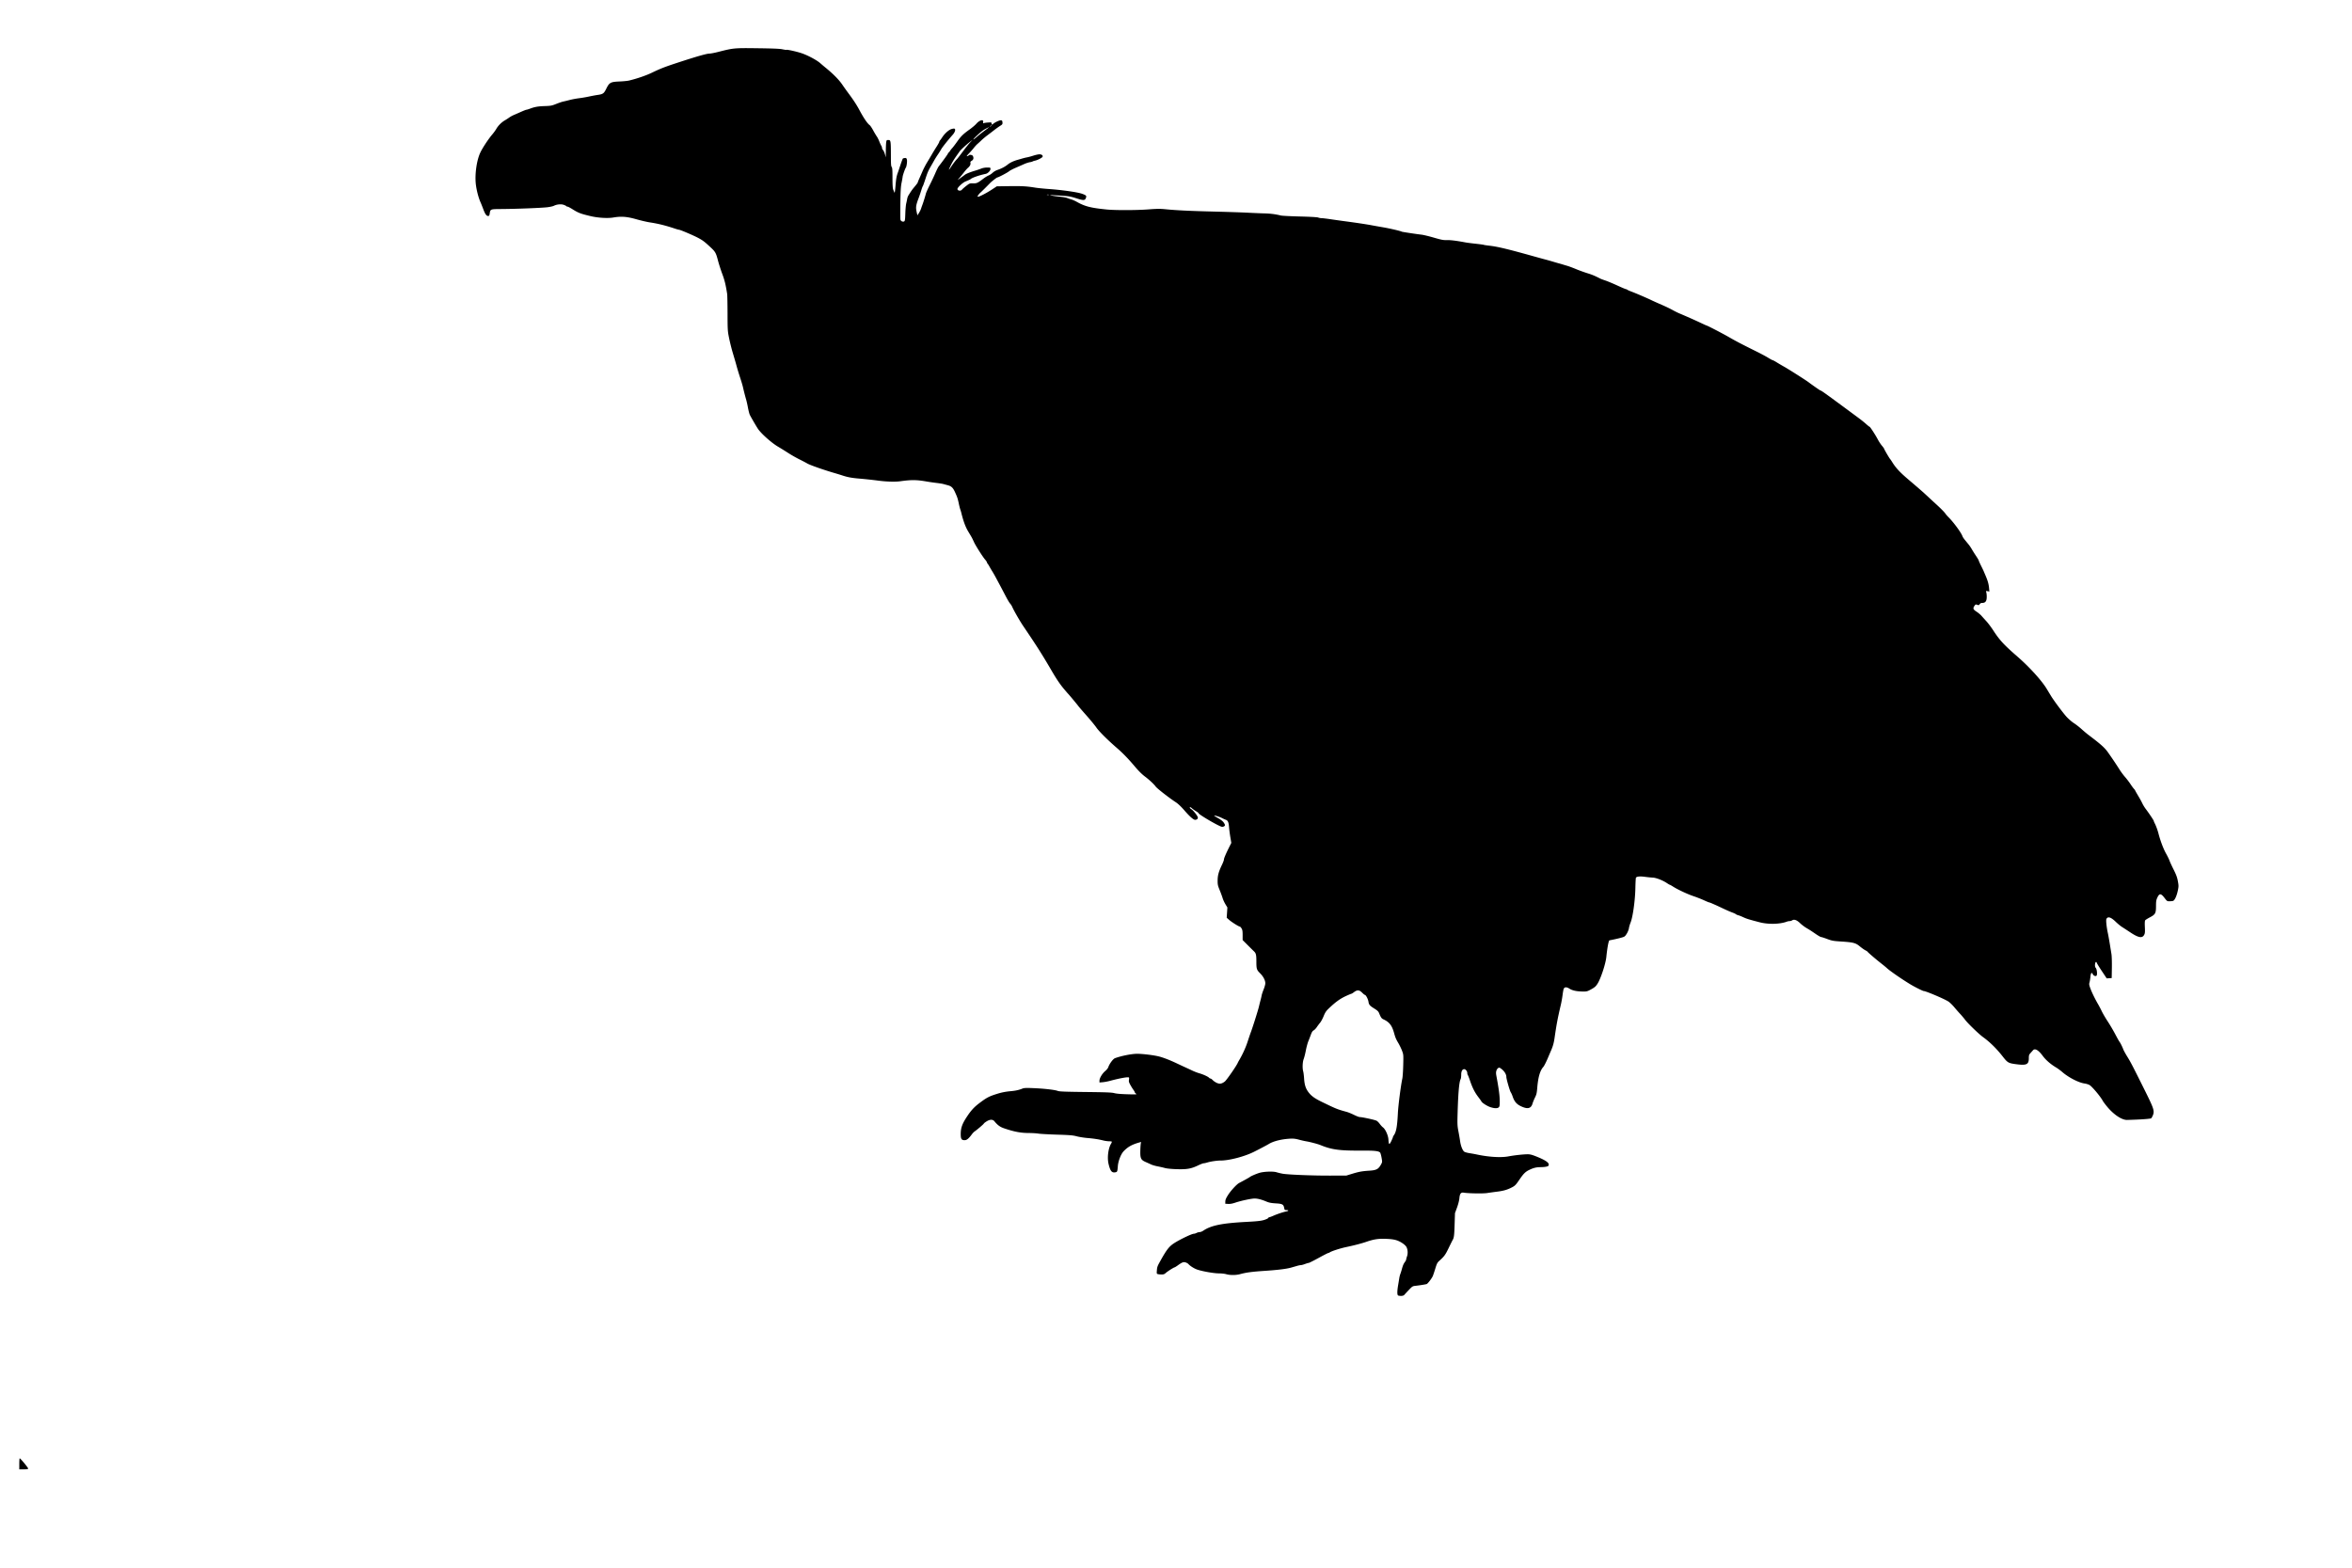 <svg xmlns="http://www.w3.org/2000/svg" width="5340" height="3560" viewBox="0 0 5340 3560"><path d="M43.788 3324.179c0-6.875.422-12.498.938-12.497 1.696 0 19.062 20.962 19.062 23.002 0 1.66-1.677 1.995-10 1.995h-10v-12.5zm3130.938-382.112c-2.787-.728-2.902-9.069-.332-24.138.996-5.844 2.153-12.875 2.571-15.625.418-2.75 1.501-6.969 2.407-9.375.906-2.406 2.336-6.906 3.177-10 2.502-9.202 4.052-12.912 7.1-16.993 1.59-2.127 2.897-4.659 2.908-5.625.012-.966.907-4.288 1.995-7.382 2.23-6.344 1.712-15.276-1.21-20.87-2.724-5.215-12.863-12.297-22.007-15.37-5.82-1.956-12.462-2.91-23.757-3.413-17.377-.773-28.346.835-45.04 6.602-10.949 3.782-28.016 8.248-45.625 11.94-13.348 2.798-33.403 9.19-37.465 11.941-1.356.919-3.095 1.67-3.863 1.67-.769 0-10.628 5.06-21.91 11.244-11.281 6.184-21.355 11.247-22.387 11.25-1.03 0-4.834 1.132-8.45 2.507-3.617 1.374-7.787 2.499-9.266 2.499s-5.55.825-9.049 1.833a9205.662 9205.662 0 0 1-13.235 3.8c-10.515 3.009-30.275 5.42-61.448 7.496-27.794 1.852-41.137 3.671-54.762 7.467-8.695 2.422-22.869 2.442-30.779.043-3.374-1.024-10.958-1.868-16.852-1.875-11.38-.015-38.077-4.72-49.44-8.713-6.887-2.42-15.758-7.998-19.719-12.398-1.306-1.451-4.334-3.18-6.73-3.841-4.918-1.358-7.785-.24-17.756 6.923-3.265 2.346-6.348 4.265-6.85 4.265-1.725 0-16.293 9.235-20.098 12.74-2.995 2.76-5 3.507-9.375 3.493-3.061-.012-6.902-.374-8.534-.811-2.815-.754-2.937-1.2-2.342-8.608.627-7.814 1.244-9.495 7.77-21.189 14.644-26.242 20.194-33.311 32.121-40.91 13.299-8.474 39.513-20.96 44.032-20.972 1.45 0 4.248-.848 6.218-1.875 1.969-1.027 5.125-1.868 7.013-1.868s5.512-1.411 8.055-3.136c17.639-11.97 42.351-17.062 96.976-19.98 31.751-1.695 38.58-2.688 47.813-6.949 1.89-.872 3.437-2.058 3.437-2.635s.774-1.05 1.72-1.05c.945 0 5.024-1.468 9.062-3.263 8.75-3.89 23.009-8.663 29.53-9.886 5.844-1.095 6.136-3.1.452-3.1-3.834 0-4.312-.407-5.04-4.286-1.624-8.662-3.917-9.975-19.043-10.909-10.626-.656-15.312-1.572-21.68-4.239-11.056-4.628-19.48-6.784-26.584-6.802-7.383-.019-30.786 4.99-43.712 9.353-6.76 2.281-11.652 3.15-16.25 2.886l-6.58-.379.094-5.117c.071-3.877 1.57-7.45 6.187-14.736 6.428-10.147 19.66-24.453 25.343-27.4 9.464-4.907 23.452-12.682 24.002-13.342 1.326-1.589 14.725-7.428 21.875-9.533 10.455-3.078 31.168-3.813 38.95-1.383 3.328 1.039 9.425 2.512 13.55 3.272 12.14 2.24 68.375 4.5 108.125 4.347l36.875-.143 12.5-3.82c15.93-4.869 23.136-6.188 39.375-7.206 16.934-1.061 21.316-3.613 27.795-16.189 1.726-3.35 1.736-4.816.092-13.75-1.012-5.5-2.498-10.61-3.301-11.358-3.873-3.6-12.944-4.493-43.863-4.32-48.54.27-66.13-2.136-91.348-12.491-6.289-2.583-24.27-7.31-33.125-8.709-3.094-.489-10.284-2.136-15.978-3.661-7.87-2.108-12.667-2.644-20-2.235-19.722 1.1-37.73 5.596-48.275 12.051-4.138 2.533-21.585 11.747-33.81 17.855-21.627 10.806-56.412 19.857-75.977 19.77-7.765-.035-22.61 2.162-29.878 4.422-3.186.99-6.929 1.801-8.318 1.801-1.388 0-7.219 2.252-12.957 5.004-15.491 7.43-25.27 9.113-48.557 8.354-11.821-.385-22.056-1.386-26.25-2.569-3.782-1.066-11.284-2.778-16.673-3.805-5.389-1.027-12.139-2.982-15-4.344-2.861-1.362-8.347-3.849-12.191-5.526-10.984-4.794-12.635-8.437-12.123-26.756.226-8.103.877-15.703 1.446-16.889.972-2.027.634-2.039-5.65-.191-15.55 4.571-24.29 9.608-33.786 19.47-5.944 6.171-12.16 22.053-13.035 33.298-.99 12.717-1.298 13.554-5.286 14.352-8.43 1.686-11.813-2.362-15.806-18.916-3.41-14.136-.775-35.366 5.706-45.977 1.3-2.13 1.997-4.239 1.548-4.688-.45-.45-3.358-.817-6.464-.817-3.106 0-8.778-.793-12.604-1.764-10.595-2.686-21.807-4.416-36.957-5.702-7.563-.641-18.25-2.37-23.75-3.842-8.406-2.249-15.492-2.845-44.443-3.742-18.943-.586-38.068-1.654-42.5-2.373-4.431-.72-13.963-1.313-21.182-1.319-18.675-.016-33.944-2.92-57.071-10.856-8.73-2.996-14.362-7.14-21.358-15.715-3.872-4.744-10.227-4.625-18.134.34-3.265 2.05-5.937 4.177-5.937 4.726 0 .996-15.316 14.094-20.874 17.852-1.61 1.088-4.28 3.812-5.933 6.052-7.665 10.39-11.856 13.843-16.8 13.843-7.194 0-8.893-2.68-8.893-14.029 0-13.609 3.351-23.089 13.703-38.763 10.04-15.202 16.845-22.543 30.047-32.417 15.662-11.715 20.992-14.446 39.375-20.177 9.885-3.083 19.164-4.87 30.625-5.9 10.946-.983 18.508-2.664 26.424-5.874 3.694-1.498 8.399-1.687 25-1.005 24.246.996 48.628 3.783 55.08 6.296 3.704 1.442 16.338 1.934 63.126 2.458 47.424.53 59.796 1.02 65.37 2.584 4.49 1.26 14.68 2.146 29.375 2.554 21.192.589 22.336.504 19.687-1.453-1.547-1.143-2.812-2.66-2.812-3.37 0-.711-1.298-3.033-2.885-5.16-1.586-2.128-4.7-7.13-6.92-11.117-3.213-5.771-3.874-8.112-3.242-11.482.437-2.328.48-4.741.095-5.363-1.235-2-19.471 1.166-43.298 7.516-5.157 1.374-12.61 2.763-16.563 3.086l-7.187.588.012-4.173c.016-5.713 6.265-16.152 13.08-21.849 3.097-2.589 6.213-6.47 6.925-8.626 2.544-7.708 10.893-18.958 15.238-20.53 14.52-5.257 36.71-9.736 49.333-9.957 11.256-.198 36.497 2.747 49.162 5.736 10.102 2.385 25.553 8.305 41.875 16.046 6.875 3.26 15.594 7.324 19.375 9.03 3.781 1.705 10.812 4.972 15.625 7.26 4.812 2.288 12.03 5.074 16.04 6.19 8.6 2.396 20.128 7.668 22.186 10.148.8.964 2.225 1.753 3.166 1.753.941 0 3.318 1.682 5.282 3.736 1.963 2.055 6.097 4.854 9.185 6.22 6.593 2.917 11.195 2.111 18.12-3.17 3.87-2.952 25.85-34.578 29.197-42.011.719-1.595 1.985-4.027 2.815-5.404 7.684-12.756 15.154-28.983 19.564-42.496 2.916-8.937 6.17-18.5 7.229-21.25 3.961-10.285 16.573-50.129 18.565-58.652 1.137-4.866 2.842-11.66 3.79-15.098.946-3.437 2.06-8.218 2.476-10.625.415-2.406 2.463-8.593 4.55-13.75 2.089-5.156 3.781-11.343 3.762-13.75-.055-6.866-4.506-15.4-11.877-22.77-7.754-7.754-8.425-9.873-8.425-26.605 0-15.04-.834-18.751-5.135-22.857a462.813 462.813 0 0 1-6.398-6.236c-1.563-1.564-6.639-6.634-11.28-11.267l-8.437-8.423v-11.233c0-8.993-.499-12.044-2.482-15.296-1.362-2.234-3.09-4.063-3.84-4.063-2.365 0-18.352-10.026-24.217-15.189l-5.63-4.956.766-11.657.765-11.656-4.43-7.333c-2.438-4.034-5.295-10.268-6.35-13.854-1.055-3.586-4.059-11.742-6.676-18.125-4.274-10.423-4.75-12.686-4.675-22.23.091-11.624 2.423-19.953 10.01-35.756 2.345-4.884 4.264-10.018 4.264-11.407 0-2.826 3.907-12.112 11.61-27.593l5.167-10.381-2.214-13.082c-1.217-7.196-2.518-17.15-2.891-22.12-.867-11.546-2.54-15.502-7.276-17.204-2.074-.745-5.93-2.492-8.567-3.88-5.457-2.874-17.035-6.538-17.906-5.667-.318.319 3.685 2.933 8.897 5.81 6.098 3.367 10.581 6.858 12.578 9.796 3.897 5.735 3.895 7.427-.012 9.206-2.522 1.15-4.125.966-8.438-.964-14.577-6.523-48.45-26.924-48.45-29.18 0-.672-2.608-2.751-5.798-4.62-3.189-1.87-7.208-4.705-8.932-6.303-3.296-3.055-5.27-3.7-5.27-1.725 0 .648 1.548 2.13 3.438 3.294 4.36 2.682 13.74 14.432 14.758 18.488.809 3.22-1.982 5.788-6.29 5.788-3.607 0-12.31-7.702-24.053-21.283-7.346-8.498-14.368-15.194-19.375-18.476-15.757-10.331-42.786-31.415-45.915-35.816-3.749-5.273-14.782-15.562-24.534-22.881-6.69-5.021-14.482-12.782-23.09-22.998-14.3-16.974-27.244-30.323-40.452-41.718-20.551-17.73-40.483-37.58-46.55-46.36-3.542-5.124-13.803-17.6-22.802-27.723-8.999-10.124-17.327-19.804-18.506-21.513-1.96-2.839-21.289-26.023-22.913-27.482-.382-.343-4.047-4.588-8.143-9.432-10.093-11.936-17.655-23.038-29.335-43.068-21.402-36.702-33.697-56.05-64.422-101.378-8.038-11.86-21.264-34.977-25.315-44.247-.9-2.062-2.953-5.156-4.56-6.875-1.606-1.718-6.263-9.593-10.349-17.5-4.085-7.906-9.855-18.875-12.822-24.375a3878.5 3878.5 0 0 1-9.379-17.5c-2.191-4.125-5.745-10.312-7.898-13.75-2.152-3.437-5.131-8.5-6.62-11.25-1.49-2.75-3.12-5.28-3.622-5.625-.502-.343-1.288-1.827-1.747-3.298-.458-1.47-2.08-4.031-3.606-5.691-5.124-5.58-21.726-31.553-25.813-40.386-4.857-10.497-4.422-9.696-12.974-23.843-6.311-10.44-11.121-23.417-15.874-42.825-.561-2.293-1.584-5.668-2.273-7.5-.69-1.832-2.201-7.832-3.36-13.332-2.482-11.786-3.422-14.591-8.851-26.42-4.514-9.836-8.099-13.13-16.752-15.394a512.06 512.06 0 0 1-9.375-2.549c-2.063-.592-9.094-1.713-15.625-2.49-6.531-.778-16.656-2.249-22.5-3.269-22.698-3.962-34.496-4.069-60-.545-11.084 1.532-30.548 1.028-48.125-1.246-15.335-1.984-31.173-3.686-45.625-4.902-16.087-1.355-25.465-3.093-36.875-6.834-4.813-1.578-11.844-3.755-15.625-4.839-25.562-7.324-58.944-18.992-65-22.72-2.406-1.48-10.281-5.616-17.5-9.19-7.219-3.575-18.75-10.14-25.625-14.59-6.875-4.45-17.358-10.946-23.294-14.436-13.93-8.19-36.373-27.99-44.572-39.326-3.298-4.559-17.862-29.586-19.428-33.386-1.05-2.55-2.823-9.58-3.939-15.625-1.115-6.044-2.836-13.801-3.823-17.239-2.716-9.45-5.527-20.399-7.382-28.75-.916-4.125-3.728-13.687-6.25-21.25-2.52-7.562-5.983-18.812-7.694-25-3.586-12.964-3.802-13.713-9.765-33.75-2.454-8.25-6.013-22.593-7.908-31.875-3.312-16.223-3.45-18.395-3.545-56.25-.055-21.656-.457-41.625-.894-44.375-3.401-21.41-5.706-30.841-11.006-45.044-3.345-8.963-7.84-23.025-9.991-31.25-4.376-16.736-5.926-19.471-16.701-29.469-13.96-12.954-17.511-15.643-28.233-21.38-10.606-5.672-40.76-18.482-43.509-18.482-.79 0-4.672-1.075-8.628-2.39-22.697-7.54-37.63-11.235-58.443-14.462-6.187-.96-19.687-4.13-30-7.046-20.996-5.937-34.084-6.916-51.837-3.88-12.734 2.178-34.657.883-51.288-3.03-22.864-5.38-28.325-7.451-41.374-15.692-5.225-3.3-10.395-6-11.49-6-1.093 0-2.303-.51-2.688-1.133-.385-.623-3.15-1.967-6.143-2.987-5.973-2.036-15.763-1.008-22.221 2.331-1.863.964-8.073 2.367-13.798 3.118-12.185 1.6-71.667 3.966-104.57 4.16-25.922.154-25.643.048-27.181 10.305-.696 4.637-1.253 5.456-3.716 5.456-3.744 0-6.77-4.399-11.176-16.25-1.917-5.156-4.612-11.906-5.99-15-5.138-11.54-9.82-30.552-10.92-44.348-1.79-22.412 2.679-51.682 10.41-68.195 4.966-10.607 18.319-30.878 27.143-41.207 3.23-3.781 7.423-9.568 9.316-12.86 4.237-7.368 11.68-14.794 19.28-19.237 3.159-1.847 7.764-4.818 10.234-6.602 2.469-1.784 6.969-4.28 10-5.545 3.03-1.267 10.387-4.486 16.349-7.154 5.961-2.669 11.575-4.852 12.475-4.852.9 0 4.46-1.066 7.911-2.369 10.93-4.127 18.363-5.433 33.774-5.933 13.64-.444 15.985-.885 25.854-4.865 5.969-2.407 13.282-4.873 16.25-5.48 2.968-.606 9.615-2.224 14.771-3.595 5.157-1.372 14.438-3.105 20.625-3.852 6.188-.747 16.313-2.462 22.5-3.81 6.188-1.35 14.983-2.986 19.545-3.638 12.655-1.808 14.646-3.222 20.06-14.245 6.864-13.972 9.675-15.515 29.77-16.343 8.594-.354 18.438-1.32 21.875-2.146 18.34-4.411 37.948-11.127 51.665-17.698 19.942-9.551 28.886-13.062 56.013-21.987 44.42-14.614 68.536-21.539 75.004-21.539 2.68 0 11.33-1.644 19.22-3.654 35.527-9.047 36.62-9.15 89.868-8.475 35.413.45 50.47 1.093 56.657 2.422 4.635.996 8.686 1.553 9.001 1.237 1.032-1.032 22.317 3.658 33.813 7.45 13.94 4.6 34.778 15.655 42.755 22.683 3.302 2.91 7.973 6.884 10.38 8.83 18.679 15.102 32.079 28.612 40.024 40.354 3.34 4.935 10.183 14.498 15.207 21.25 10.11 13.589 17.629 25.182 23.498 36.233 9.454 17.8 18.089 30.483 23.342 34.286 1.336.968 4.877 6.259 7.87 11.759 2.992 5.5 6.673 11.687 8.18 13.75 1.506 2.062 4.05 7.125 5.651 11.25 1.602 4.125 3.658 8.61 4.57 9.966.912 1.356 1.657 3.57 1.657 4.919 0 1.35 1.084 3.615 2.408 5.034 1.325 1.42 3.242 5.675 4.262 9.456l1.853 6.875.128-15c.07-8.25.476-17.11.902-19.688.687-4.158 1.183-4.687 4.392-4.687 6.04 0 6.141.649 6.224 40 .03 14.908.448 19.83 1.81 21.348 1.39 1.549 1.771 6.834 1.771 24.535 0 16.049.488 23.778 1.69 26.777.93 2.318 2.153 5.34 2.718 6.715.672 1.638 1.53-3.752 2.488-15.625 1.303-16.165 2.37-21.95 5.645-30.625.519-1.375 2.976-8.663 5.459-16.195 2.484-7.532 4.985-14.164 5.558-14.737.573-.574 2.624-1.16 4.558-1.305 2.936-.22 3.69.356 4.566 3.487 1.08 3.856-.54 16.074-2.467 18.609-1.724 2.268-6.853 17.03-7.156 20.596-.154 1.812-1.267 8.076-2.472 13.92-1.682 8.152-2.314 18.757-2.714 45.557-.286 19.213-.19 36.253.216 37.867.859 3.424 5.353 5.52 8.406 3.92 1.788-.935 2.203-3.709 2.644-17.664.288-9.105 1.193-19.368 2.012-22.805.818-3.438 1.816-8.217 2.216-10.62.401-2.404 1.585-5.779 2.631-7.5 3.738-6.15 8.411-13.122 10.46-15.605l6.562-7.956c2.464-2.987 4.48-5.923 4.48-6.525 0-.602 1.343-4.065 2.984-7.694 1.641-3.63 5.047-11.381 7.569-17.225 2.521-5.844 7.335-15.125 10.698-20.625 3.362-5.5 8.197-13.617 10.743-18.037 2.547-4.42 7.359-12.296 10.693-17.5 3.335-5.205 6.063-10.126 6.063-10.936 0-.81.705-2.217 1.565-3.125.86-.909 3.082-3.987 4.936-6.841 5.991-9.221 15.161-17.376 21.55-19.165 4.063-1.138 6.234-1.237 7.144-.326 2.17 2.17 0 8.21-4.923 13.709-10.017 11.184-23.521 28.159-25.916 32.575-1.385 2.555-4.822 8.021-7.636 12.146-2.815 4.125-6.462 9.947-8.106 12.938a620.313 620.313 0 0 1-6.114 10.812c-7.453 12.817-9.045 16.41-13.963 31.532-2.856 8.782-5.552 16.25-5.991 16.593-.44.344-1.989 4.562-3.444 9.375-1.455 4.812-4.14 12.687-5.965 17.5-6.335 16.7-6.905 21.188-4.188 32.96l1.449 6.277 3.4-5.36c1.87-2.948 4.108-7.558 4.974-10.244.866-2.686 2.026-6.008 2.577-7.383 1.924-4.797 7.088-21.284 8.026-25.625.52-2.406 4.49-11.406 8.822-20 4.332-8.594 10.183-21.008 13.002-27.588 2.82-6.58 6.187-13.33 7.484-15 11.043-14.23 21.317-28.56 21.317-29.734 0-.786.442-1.428.98-1.428.54 0 1.914-1.547 3.055-3.438 1.14-1.89 3.529-4.978 5.308-6.862 1.78-1.883 6.868-8.557 11.308-14.83 8.824-12.468 13.62-17.131 28.724-27.933 5.5-3.933 12.115-9.568 14.7-12.522 7.598-8.686 16.98-10.912 15.603-3.702-.496 2.592-.233 3.008 1.42 2.241 1.115-.518 5.543-1.16 9.84-1.43 7.242-.452 7.812-.297 7.812 2.12 0 2.885 1.268 3.338 3.395 1.211 3.725-3.724 14.924-8.843 18.296-8.363 2.077.296 2.765 1.373 3.039 4.758.324 4.007-.146 4.689-5.597 8.107-3.273 2.053-9.181 6.272-13.128 9.375-3.947 3.104-10.898 8.424-15.446 11.822-4.548 3.399-10.613 8.461-13.477 11.25-2.863 2.79-6.894 6.49-8.957 8.224-2.062 1.735-5.95 5.953-8.639 9.375-2.69 3.422-7.705 9.147-11.145 12.722-4.68 4.863-5.57 6.32-3.53 5.786 1.501-.392 3.034-1.207 3.408-1.812 1.31-2.12 7.9-1.18 9.237 1.319 2.426 4.533 1.534 8.549-2.418 10.883-2.853 1.686-3.551 2.831-3.018 4.955.844 3.364-1.232 7.492-5.63 11.193-1.81 1.524-5.817 6.02-8.903 9.992-3.087 3.972-7.862 9.797-10.612 12.945-2.75 3.148-4.156 5.1-3.125 4.34 1.032-.762 4.688-3.438 8.125-5.947 3.438-2.509 6.878-5.068 7.645-5.687 2.58-2.084 12.289-6.006 21.73-8.779 5.157-1.514 12.01-3.835 15.232-5.158 3.568-1.465 8.82-2.405 13.438-2.405 7.313 0 7.58.114 7.58 3.221 0 4.02-5.914 10.139-10.777 11.147-14.483 3.005-31.135 8.787-34.223 11.884-.698.7-4.384 2.414-11.963 5.562-6.183 2.568-18.037 13.641-18.037 16.849 0 4.14 7.52 5.322 10.242 1.61.898-1.225 5.195-5 9.548-8.39 7.663-5.966 8.158-6.155 15.625-5.944 8.33.235 10.45-.74 24.023-11.059 3.473-2.64 8.535-5.711 11.25-6.826 2.716-1.115 6.906-3.91 9.312-6.214 2.407-2.302 7.188-5.121 10.625-6.264 9.203-3.058 17.622-7.496 23.757-12.524 5.034-4.124 13.444-8.067 22.493-10.545 2.063-.564 6.563-1.867 10-2.894 3.438-1.027 8.5-2.255 11.25-2.73 2.75-.475 9.15-2.217 14.222-3.873 5.073-1.656 11.332-3.01 13.91-3.01 5.014 0 8.23 2.529 7.067 5.558-.867 2.26-11.128 7.552-17.074 8.807-2.406.508-4.937 1.344-5.625 1.859-.687.514-3.566 1.287-6.397 1.719-2.83.43-8.737 2.394-13.125 4.361-4.388 1.968-12.991 5.743-19.12 8.39-6.127 2.646-12.7 6.123-14.606 7.726-3.782 3.183-24.484 14.08-26.747 14.08-1.21 0-12.577 8.778-16.255 12.551-9.861 10.12-20.52 20.676-22.506 22.288-1.378 1.12-3.5 3.583-4.716 5.473-1.971 3.066-1.993 3.438-.209 3.438 3.209 0 18.994-8.188 31.181-16.175l11.25-7.372 28.125-.414c28.454-.419 39.494.205 58.75 3.321 5.844.946 19.344 2.339 30 3.096 31.871 2.264 66.886 7.277 77.188 11.052 9.605 3.519 10.412 4.663 7.612 10.808-1.875 4.115-5.83 4.15-18.398.16-16.59-5.264-19.1-5.708-39.505-6.98-10.988-.685-20.832-1.181-21.875-1.102-3.595.272 8.136 2.276 21.137 3.61 7.168.737 14.762 2.09 16.875 3.01 2.113.92 6.202 2.319 9.087 3.11 2.886.79 8.51 3.266 12.5 5.502 18.647 10.45 31.625 13.784 67.88 17.435 19.308 1.944 68.477 1.816 95.208-.247 18.787-1.45 26.215-1.517 38.125-.343 25.416 2.508 55.44 3.956 109.791 5.297 28.875.713 63.47 1.861 76.875 2.552 13.407.69 30.844 1.419 38.75 1.618 13.484.34 25.209 1.863 36.875 4.79 2.75.689 22.157 1.684 43.125 2.21 23.428.589 39.482 1.508 41.644 2.385 1.936.785 5.31 1.412 7.5 1.394 2.19-.019 11.575 1.1 20.856 2.487 9.282 1.386 25.594 3.674 36.25 5.085 22.541 2.985 46.197 6.572 56.875 8.625 4.125.793 15.592 2.83 25.482 4.526 15.725 2.697 40.161 8.401 42.694 9.966.969.6 32.23 5.357 44.95 6.842 4.468.521 17.124 3.57 28.124 6.774 17.026 4.96 21.395 5.783 29.375 5.539 8.308-.255 22.54 1.516 41.875 5.209 3.438.656 14.016 2.031 23.507 3.056 9.491 1.024 17.711 2.143 18.267 2.486.556.344 6.261 1.22 12.679 1.947 19.209 2.176 41.88 7.616 102.422 24.576 8.594 2.408 19.844 5.493 25 6.857 5.157 1.363 12.75 3.503 16.875 4.754 4.125 1.252 10.032 2.966 13.125 3.81 3.094.843 7.032 1.973 8.75 2.51 1.72.538 6.5 1.968 10.625 3.178 4.125 1.211 13.184 4.575 20.13 7.475 6.948 2.9 18.479 7.082 25.626 9.292 11.09 3.43 16.811 5.827 30.038 12.586 1.124.575 6.187 2.443 11.25 4.151 5.064 1.709 17.241 6.807 27.062 11.33 9.82 4.522 18.568 8.222 19.438 8.222.87 0 2.116.526 2.769 1.168.653.643 4.844 2.543 9.312 4.224 10.265 3.86 35.786 14.822 45.625 19.597 4.125 2.002 14.601 6.711 23.28 10.465 8.68 3.753 19.648 9.004 24.376 11.67 4.727 2.664 11.688 6.146 15.47 7.736 15.9 6.687 36.47 15.812 48.522 21.526 7.093 3.363 13.167 6.114 13.498 6.114 1.614 0 36.77 18.234 51.104 26.507 16.285 9.397 29.847 16.474 62.5 32.614 9.625 4.757 21.485 11.12 26.355 14.139 4.87 3.02 9.455 5.49 10.187 5.49.733 0 4.905 2.225 9.27 4.945 4.366 2.72 12.157 7.298 17.313 10.172 9.521 5.308 49.288 30.595 55 34.974 7.251 5.559 26.045 18.659 26.769 18.659 2.048 0 11.562 6.855 87.41 62.98 5.392 3.99 12.851 10.014 16.576 13.387 3.724 3.373 7.225 6.133 7.779 6.133 1.259 0 13.753 19.336 18.98 29.375 2.149 4.125 6.118 10.132 8.821 13.35 2.704 3.216 4.915 6.196 4.915 6.62 0 1.212 11.44 21.022 13.6 23.552 1.068 1.25 3.085 4.148 4.483 6.44 8.35 13.689 17.581 23.687 37.546 40.663 24.505 20.837 32.923 28.197 41.99 36.71a2281.766 2281.766 0 0 0 19.768 18.29c12.018 10.965 19.897 19.001 22.576 23.027 1.052 1.58 3.881 4.817 6.287 7.192 11.56 11.41 29.426 35.813 31.879 43.542.446 1.406 2.99 5.213 5.654 8.46 2.664 3.247 6.455 7.873 8.424 10.279 1.969 2.406 5.183 7.188 7.142 10.625 1.96 3.438 6.283 10.303 9.607 15.256 3.324 4.953 6.044 9.574 6.044 10.268 0 .693 2.324 5.922 5.163 11.618 2.84 5.697 5.616 11.483 6.17 12.858.553 1.375 2.223 5.313 3.71 8.75 5.196 12.01 7.49 19.907 8.293 28.554l.81 8.713-4.027-.806c-3.618-.723-3.946-.55-3.232 1.7 1.487 4.684 1.716 14.326.438 18.411-1.449 4.628-4.265 6.553-9.59 6.553-2.427 0-4.319.958-5.556 2.813-1.657 2.483-2.308 2.651-5.57 1.437-3.43-1.278-3.892-1.084-6.509 2.736-3.732 5.446-2.73 7.953 5.235 13.092 3.597 2.321 8.51 6.458 10.915 9.192 2.407 2.735 7.544 8.433 11.417 12.663s10.817 13.508 15.431 20.619c14.242 21.946 24.25 32.77 55.068 59.56 26.672 23.186 54.736 54.093 65.937 72.616 4.275 7.07 8.897 14.696 10.272 16.947 6.621 10.839 28.26 39.748 35.558 47.505 4.506 4.789 11.849 11.06 16.317 13.935 4.47 2.876 12.115 8.836 16.992 13.244 4.876 4.409 11.838 10.266 15.471 13.016 29.195 22.1 37.218 29.303 45.142 40.524 9.437 13.363 18.336 26.631 26.145 38.983 3.094 4.893 8.651 12.35 12.35 16.57 3.698 4.22 9.132 11.33 12.076 15.798 2.943 4.469 6.527 9.367 7.963 10.885 1.436 1.518 2.611 3.035 2.611 3.37 0 .336 2.095 4.157 4.654 8.49 7.573 12.823 8.82 15.07 12.02 21.666 1.678 3.457 4.958 8.8 7.29 11.875 7.477 9.855 18.536 26.373 18.536 27.683 0 .699.793 2.763 1.762 4.588 3.102 5.845 6.714 15.589 8.864 23.917 4.24 16.42 11.133 34.69 17.062 45.224 3.351 5.953 6.932 13.265 7.957 16.25 1.026 2.985 5.255 12.177 9.399 20.427 5.855 11.66 7.988 17.49 9.576 26.18 1.9 10.404 1.896 11.882-.06 21.25-2.666 12.765-7.296 22.632-11.098 23.65-1.56.419-5.21.769-8.109.778-4.94.016-5.601-.419-10.509-6.92-8.621-11.418-12.023-11.683-16.852-1.311-2.498 5.364-2.97 8.355-2.98 18.893-.016 16.612-1.44 19.27-13.815 25.774-5.127 2.694-9.957 5.742-10.733 6.771-.943 1.252-1.199 6.337-.772 15.335.52 10.963.255 14.202-1.425 17.45-4.375 8.46-12.842 7.08-31.212-5.087-7.662-5.074-16.461-10.818-19.555-12.764-3.094-1.946-9.288-7.065-13.765-11.374-11.212-10.793-17.941-12.905-21.274-6.677-1.408 2.63.139 18.024 3.259 32.427.968 4.469 2.886 15.156 4.263 23.75a6703.885 6703.885 0 0 0 3.845 23.75c.738 4.469 1.162 18.531.944 31.25l-.397 23.125-5.645.369-5.646.37-10.783-16.152c-5.931-8.883-11.173-17.377-11.648-18.875-1.369-4.311-3.74-2.276-4.169 3.575-.273 3.737.26 6.063 1.774 7.735 2.449 2.706 3.771 14.49 1.932 17.21-1.753 2.591-7.008.758-8.744-3.05-2.44-5.358-4.503-2.92-5.427 6.419-.471 4.757-1.427 10.516-2.125 12.797-1.064 3.48-.689 5.694 2.328 13.75 3.615 9.65 10.773 24.234 17.598 35.852 2.02 3.438 5.662 10.412 8.095 15.499 2.432 5.086 8.554 15.53 13.603 23.21 5.05 7.678 12.692 20.673 16.983 28.876 4.291 8.203 8.512 15.759 9.38 16.79 2.028 2.41 6.651 11.602 8.741 17.379.895 2.473 4.748 9.559 8.563 15.746 8.529 13.832 11.286 19.13 40.655 78.125 19.99 40.154 21.91 45.958 18.325 55.346-1.232 3.228-3.095 6.58-4.14 7.449-1.675 1.394-25.752 3.038-54.772 3.74-11.648.281-29.854-11.719-44.67-29.442-4.697-5.62-9.424-11.905-10.505-13.968-4.926-9.4-23.78-31.965-29.837-35.708-2.316-1.431-7.598-3.081-11.736-3.666-13.178-1.863-36.155-13.706-50.164-25.856-4.11-3.564-10.395-8.215-13.969-10.335-12.553-7.449-23.459-16.9-30.5-26.433-9.878-13.37-17.776-17.871-22.268-12.69a483.276 483.276 0 0 1-5.625 6.294c-3.289 3.62-3.732 5.023-3.757 11.875-.05 13.91-5.207 16.412-27.844 13.506-18.581-2.384-20.207-3.303-31.57-17.837-13.803-17.658-29.281-32.88-44.7-43.965-8.938-6.425-34.287-30.864-40.242-38.797-3.04-4.05-8.236-10.237-11.547-13.75-3.31-3.513-9.295-10.325-13.299-15.138-4.003-4.812-9.892-10.558-13.087-12.768-8.051-5.57-51.601-24.107-56.634-24.107-1.372 0-12.463-5.358-23.094-11.156-16.134-8.799-52.426-33.431-60.455-41.033-1.719-1.627-7.578-6.44-13.02-10.697-11.71-9.158-29.925-24.782-30.533-26.19-.235-.545-2.586-2.092-5.223-3.437-2.638-1.346-8.241-5.314-12.451-8.818-9.488-7.896-14.626-9.242-42.116-11.037-18.342-1.197-21.299-1.727-31.875-5.717-6.411-2.418-12.6-4.401-13.753-4.406-1.152 0-6.215-2.815-11.25-6.245-13.474-9.179-13.47-9.176-22.279-14.4-4.469-2.649-10.892-7.527-14.275-10.84-7.226-7.078-13.54-9.424-17.819-6.62-1.55 1.015-4.218 1.846-5.928 1.846s-4.402.498-5.982 1.106c-15.745 6.068-42.348 6.726-62.246 1.541-24.441-6.368-29.75-8.006-37.087-11.44-4.242-1.985-9.304-3.988-11.25-4.45-1.946-.464-4.382-1.518-5.413-2.344-1.031-.826-3.844-2.24-6.25-3.145-7.752-2.912-12.884-5.138-25-10.844-6.531-3.077-13-6.087-14.375-6.69-1.375-.604-5.141-2.253-8.369-3.666-3.228-1.412-6.383-2.568-7.013-2.568-.629 0-5.863-2.174-11.63-4.832-5.769-2.657-16.508-6.862-23.866-9.343-13.915-4.693-35.885-15.007-46.554-21.856-3.4-2.183-6.607-3.969-7.125-3.969-.518 0-3.421-1.673-6.451-3.718-9.664-6.522-25.05-12.441-32.742-12.597-2.75-.056-10.344-.813-16.875-1.683-11.905-1.586-18.984-.908-20.775 1.991-.476.77-1.058 11.296-1.293 23.391-.556 28.547-5.822 66.131-11.05 78.866-1.552 3.781-3.196 9.468-3.653 12.638-.458 3.183-2.697 8.724-5 12.376-3.946 6.259-4.629 6.74-12.761 8.998-6.638 1.842-17.796 4.356-26.361 5.938-1.929.357-4.91 16.187-7.154 37.976-1.585 15.399-12.646 49.008-19.847 60.305-4.01 6.29-6.275 8.32-14.226 12.75-8.479 4.724-10.314 5.266-17.731 5.244-14.548-.044-25.078-2.169-31.655-6.39-6.797-4.361-11.59-4.178-13.403.512-.59 1.528-1.717 7.84-2.504 14.028-.786 6.188-2.478 15.75-3.76 21.25-7.677 32.952-9.554 42.88-14.53 76.875-1.558 10.654-3.639 18.055-7.73 27.5a8068.431 8068.431 0 0 0-7.913 18.479c-3.607 8.445-7.93 16.882-9.605 18.75-7.625 8.502-11.91 23.31-13.955 48.226-.931 11.349-1.749 14.839-4.979 21.25-2.125 4.218-4.69 10.492-5.701 13.94-3.43 11.705-11.611 13.345-27.393 5.49-9.198-4.577-14.04-10.517-17.847-21.892-1.127-3.365-3-7.524-4.163-9.243-2.244-3.317-10.011-30.311-10.011-34.794 0-7-6.052-15.526-14.662-20.656-2.561-1.526-6.3 1.416-7.88 6.202-1.105 3.35-1.148 6.347-.166 11.572 5.57 29.628 7.708 45.919 7.708 58.724 0 9.132-.4 11.426-2.286 13.133-3.09 2.797-9.952 2.604-19.316-.543-7.367-2.477-18.922-9.942-20.087-12.98-.297-.772-3.47-5.228-7.053-9.902-7.891-10.297-13.464-21.309-18.748-37.05-2.185-6.507-4.487-12.365-5.116-13.018-.63-.654-1.144-2.763-1.144-4.688 0-3.77-3.826-8.5-6.875-8.5-4.304 0-6.875 4.705-6.875 12.582 0 4.17-.602 8.708-1.338 10.083-3.404 6.36-5.59 31.479-6.93 79.606-.625 22.458-.406 26.942 1.892 38.75 1.429 7.345 3.171 17.48 3.872 22.521 1.41 10.135 5.19 20.108 8.895 23.46 1.394 1.263 6.478 2.819 12.072 3.696 5.314.834 12.756 2.18 16.537 2.99 27.26 5.85 54.958 7.555 71.875 4.425 14.048-2.599 33.899-4.791 43.75-4.832 6.07-.025 10.2 1.065 21.658 5.713 18.113 7.35 26.461 12.873 26.465 17.51 0 2.84-.745 3.586-4.685 4.68-2.579.716-8.56 1.305-13.293 1.309-9.925.013-16.118 1.459-25.77 6.037-9.242 4.384-13.495 8.599-23.45 23.232-7.167 10.538-9.451 12.936-15.3 16.066-10.834 5.797-19.566 8.409-34.375 10.283-7.562.957-17.969 2.398-23.125 3.202-9.036 1.41-41.897.893-52.69-.83-6.773-1.08-9.216 1.97-10.211 12.757-.471 5.106-2.679 13.744-5.401 21.135l-4.605 12.5-.861 26.875c-.798 24.914-1.397 29.234-4.848 35-.618 1.031-4.6 9.053-8.85 17.827-7.442 15.36-9.713 18.453-21.031 28.644-4.446 4.004-5.61 6.26-9.03 17.5-2.16 7.097-4.73 14.765-5.714 17.04-2.483 5.742-11.553 17.516-14.06 18.251-3.005.881-15.883 2.919-24.574 3.888-7.287.813-7.736 1.084-15.835 9.57-4.584 4.804-9.225 9.814-10.313 11.132-1.918 2.327-7.912 3.007-13.54 1.536zm-15.315-352.143c1.72-3.636 3.127-7.135 3.127-7.775 0-.64.985-2.554 2.188-4.254 5.263-7.436 7.556-20.117 9.037-49.966.877-17.677 6.553-61.895 10.109-78.75.798-3.781 1.714-17.563 2.038-30.625.577-23.337.53-23.902-2.72-32.5-1.819-4.813-5.516-12.495-8.216-17.071-5.7-9.662-6.82-12.332-10.153-24.179-4.572-16.256-10.687-23.97-23.749-29.962-4.465-2.049-5.787-3.944-10.158-14.563-1.36-3.306-3.968-5.83-9.684-9.375-11.337-7.03-13.207-9.138-14.245-16.058-.924-6.163-5.936-15.667-8.262-15.667-.706 0-3.49-2.25-6.185-5-6.209-6.335-11.086-6.679-18.215-1.285-2.7 2.044-5.401 3.731-6.002 3.75-.601.02-5.494 2.022-10.873 4.45-14.795 6.681-25.133 14.127-41.621 29.979-5.076 4.879-7.43 8.524-10.624 16.447-2.257 5.599-5.9 12.34-8.097 14.982-2.197 2.64-5.633 7.232-7.636 10.202-2.003 2.97-5.148 6.178-6.988 7.13-2.398 1.239-4.158 3.96-6.213 9.6-1.578 4.328-4.233 11.197-5.901 15.262-1.669 4.066-4.156 13.315-5.529 20.555-1.372 7.24-3.576 16.006-4.897 19.483-2.658 6.992-3.232 20.95-1.159 28.177.685 2.388 1.599 9.697 2.031 16.242.944 14.294 3.57 22.541 9.866 30.974 6.435 8.619 14.141 14.195 30.82 22.3 32.37 15.732 34.637 16.643 55.877 22.46 3.692 1.011 11.234 4.078 16.76 6.815 5.527 2.738 11.322 4.977 12.88 4.977 5.552 0 34.033 6.174 38.247 8.29 1.843.927 5.118 4.146 7.28 7.155 2.16 3.009 5.514 6.643 7.452 8.076 5.32 3.934 11.71 18.058 12.258 27.102.787 12.966 2.045 13.427 7.157 2.622zM2380.952 442.063c-1.216-.317-2.904-.296-3.75.046-.846.343.149.602 2.211.576 2.063-.025 2.755-.305 1.54-.622zm-222.494-61.947c4.782-7.352 11.417-16.147 14.1-18.688 1.233-1.169 7.156-8.762 13.161-16.875 6.005-8.112 13.512-17.514 16.681-20.894l5.763-6.146-6.25 4.85c-8.15 6.325-20.746 17.969-23.125 21.378a3168.5 3168.5 0 0 1-6.875 9.767c-7.088 10.039-10.035 15.078-15.199 25.983-3.484 7.361-2.797 7.608 1.744.625zm59.228-69.193c3.564-3.166 10.737-8.931 15.94-12.813 12.976-9.68 14.058-10.69 8.287-7.724-9.906 5.09-12.925 7.309-24.415 17.947-10.09 9.343-9.929 11.575.188 2.59zm32.352-24.869c.856-1.031 1.275-1.875.931-1.875-.343 0-1.325.844-2.18 1.875-.857 1.031-1.276 1.875-.932 1.875s1.326-.844 2.181-1.875z"/></svg>